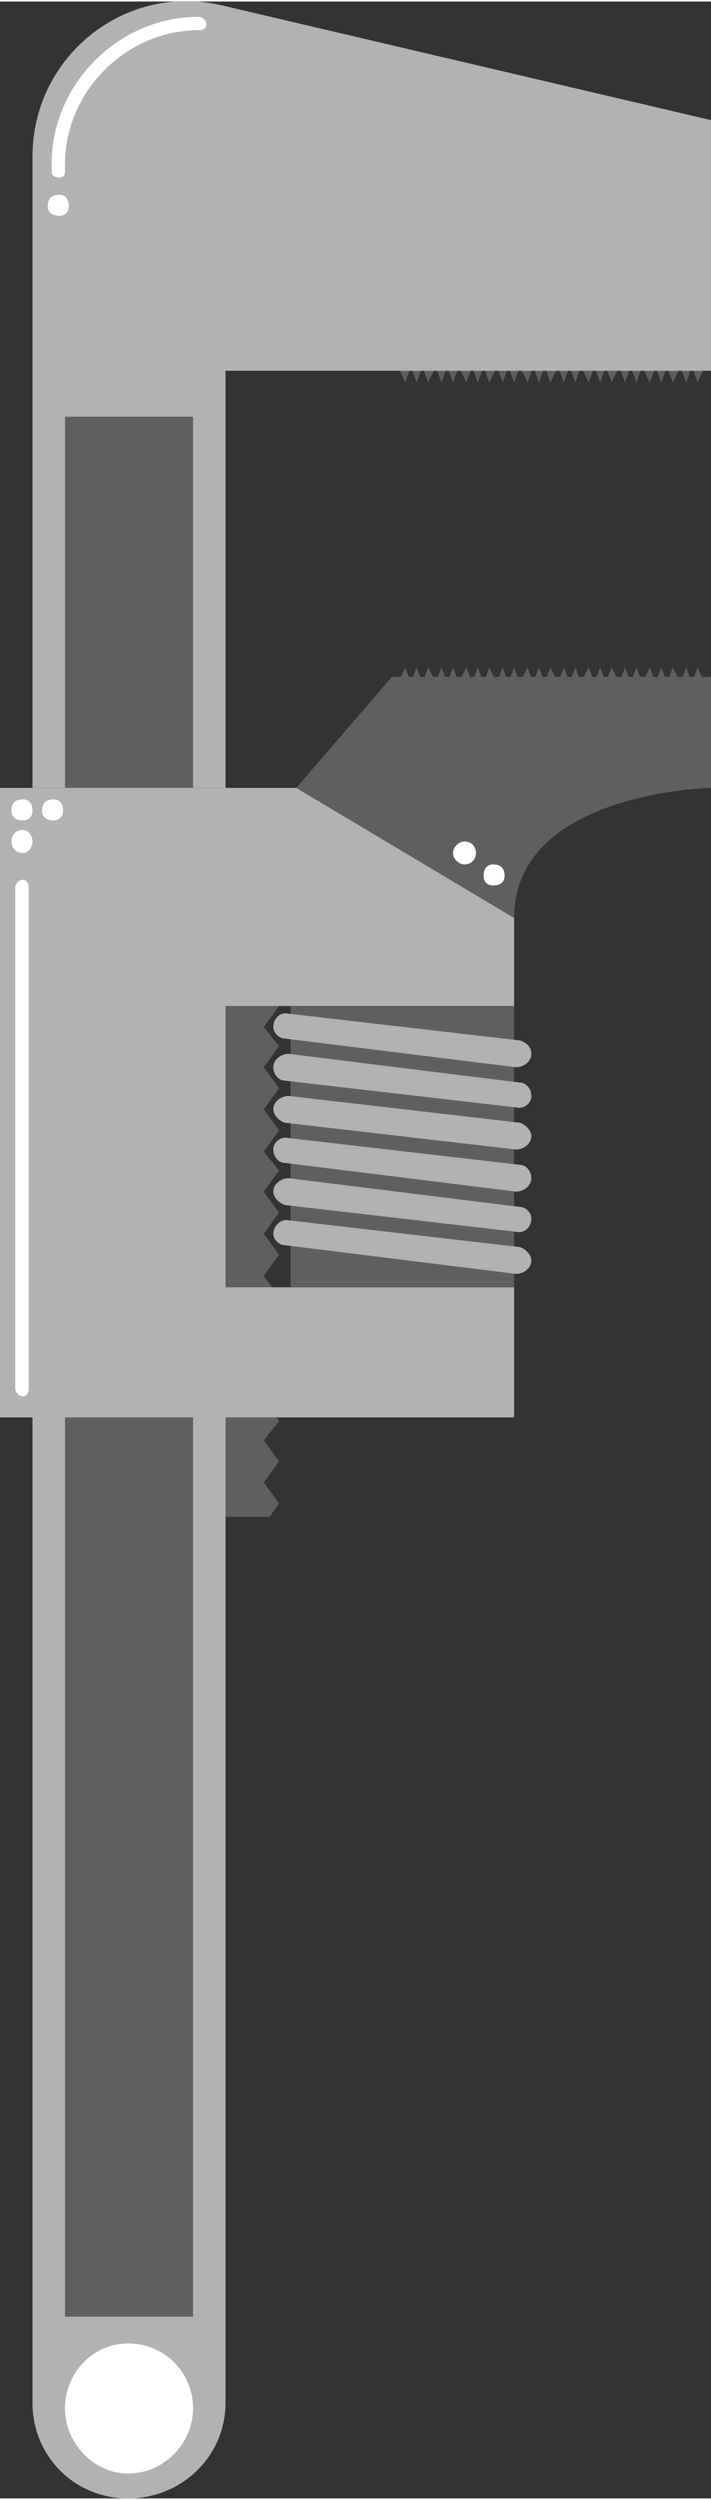 <?xml version="1.0" encoding="UTF-8"?>
<!DOCTYPE svg PUBLIC "-//W3C//DTD SVG 1.1//EN" "http://www.w3.org/Graphics/SVG/1.1/DTD/svg11.dtd">
<!-- Creator: CorelDRAW X7 -->
<svg xmlns="http://www.w3.org/2000/svg" xml:space="preserve" width="2.194in" height="7.706in" version="1.1" style="shape-rendering:geometricPrecision; text-rendering:geometricPrecision; image-rendering:optimizeQuality; fill-rule:evenodd; clip-rule:evenodd"
viewBox="0 0 372 1305"
 xmlns:xlink="http://www.w3.org/1999/xlink">
 <rect x="0" y="0" width="372" height="1305" fill="#333333" stroke="none"/>
 <defs>
  <style type="text/css">
   <![CDATA[
    .fil0 {fill:#5F5F5F;fill-rule:nonzero}
    .fil1 {fill:#B2B2B2;fill-rule:nonzero}
    .fil2 {fill:white;fill-rule:nonzero}
   ]]>
  </style>
 </defs>
 <g id="Monkey_x0020_Wrench">

  <polygon class="fil0" points="141,792 146,785 138,774 146,763 138,752 146,742 138,731 146,720 138,709 146,698 138,687 146,677 138,666 146,655 138,644 146,633 138,622 146,611 138,601 146,590 138,579 146,568 138,557 146,546 138,536 146,525 138,525 101,525 101,792 "/>
  <polygon class="fil0" points="288,199 285,191 282,199 279,191 276,199 272,191 269,199 266,191 263,199 260,191 256,199 253,191 250,199 247,191 244,199 240,191 237,199 234,191 231,199 228,191 224,199 221,191 218,199 215,191 212,199 207,188 210,187 212,193 215,185 218,193 221,185 224,193 228,185 231,193 234,185 237,193 240,185 244,193 247,185 250,193 253,185 256,193 260,185 263,193 266,185 269,193 272,185 276,193 279,185 282,193 285,185 288,193 292,185 295,193 298,185 301,193 304,185 308,193 311,185 314,193 317,185 320,193 324,185 327,193 330,185 333,193 336,185 340,193 343,185 346,193 349,185 352,193 356,185 359,193 362,185 365,193 367,187 370,188 365,199 362,191 359,199 356,191 352,199 349,191 346,199 343,191 340,199 336,191 333,199 330,191 327,199 324,191 320,199 317,191 314,199 311,191 308,199 304,191 301,199 298,191 295,199 292,191 "/>
  <path class="fil0" d="M155 411l50 -58 167 0 0 58c0,0 -103,2 -103,68l-114 -68z"/>
  <path class="fil1" d="M116 2c-51,-12 -99,27 -99,79l0 112 0 218 101 0 0 -218 254 0 0 -112 0 -19 -256 -60z"/>
  <path class="fil1" d="M67 1305c-28,0 -50,-22 -50,-50l0 -627c0,-28 22,-51 50,-51 28,0 51,23 51,51l0 627c0,28 -23,50 -51,50z"/>
  <path class="fil2" d="M101 1258c0,18 -15,34 -34,34 -18,0 -33,-16 -33,-34 0,-19 15,-34 33,-34 19,0 34,15 34,34z"/>
  <polygon class="fil0" points="101,217 34,217 34,1210 101,1210 "/>
  <polygon class="fil1" points="118,672 118,525 269,525 269,479 155,411 0,411 0,740 269,740 269,672 "/>
  <polygon class="fil0" points="269,672 152,672 152,525 269,525 "/>
  <path class="fil1" d="M270 557l-121 -15c-3,0 -6,-3 -6,-6 0,-5 4,-8 8,-7l121 14c3,1 6,3 6,7 0,4 -4,7 -8,7z"/>
  <path class="fil1" d="M270 578l-121 -14c-3,0 -6,-3 -6,-7 0,-4 4,-7 8,-7l121 15c3,0 6,3 6,7 0,4 -4,7 -8,6z"/>
  <path class="fil1" d="M270 600l-121 -14c-3,-1 -6,-4 -6,-7 0,-4 4,-7 8,-7l121 14c3,1 6,4 6,7 0,4 -4,7 -8,7z"/>
  <path class="fil1" d="M270 622l-121 -15c-3,0 -6,-3 -6,-7 0,-4 4,-7 8,-6l121 14c3,0 6,3 6,7 0,4 -4,7 -8,7z"/>
  <path class="fil1" d="M270 643l-121 -14c-3,-1 -6,-4 -6,-7 0,-4 4,-7 8,-7l121 15c3,0 6,3 6,6 0,5 -4,8 -8,7z"/>
  <path class="fil1" d="M270 665l-121 -15c-3,0 -6,-3 -6,-6 0,-4 4,-8 8,-7l121 14c3,1 6,4 6,7 0,4 -4,7 -8,7z"/>
  <path class="fil2" d="M31 92c-2,0 -4,-1 -4,-3l0 -4c0,-42 35,-77 77,-77 2,0 4,2 4,4 0,2 -2,3 -4,3 -38,0 -70,32 -70,70l0 4c0,2 -1,3 -3,3z"/>
  <path class="fil2" d="M36 107c0,3 -2,5 -5,5 -4,0 -6,-2 -6,-5 0,-4 2,-6 6,-6 3,0 5,2 5,6z"/>
  <path class="fil2" d="M17 423c0,3 -2,5 -5,5 -4,0 -6,-2 -6,-5 0,-4 2,-6 6,-6 3,0 5,2 5,6z"/>
  <path class="fil2" d="M33 423c0,3 -2,5 -5,5 -4,0 -6,-2 -6,-5 0,-4 2,-6 6,-6 3,0 5,2 5,6z"/>
  <path class="fil2" d="M17 439c0,3 -2,6 -5,6 -4,0 -6,-3 -6,-6 0,-3 2,-6 6,-6 3,0 5,3 5,6z"/>
  <polygon class="fil0" points="292,362 288,354 285,362 282,354 279,362 276,354 272,362 269,354 266,362 263,354 260,362 256,354 253,362 250,354 247,362 244,354 240,362 237,354 234,362 231,354 228,362 224,354 221,362 218,354 215,362 212,354 210,359 207,359 212,348 215,356 218,348 221,356 224,348 228,356 231,348 234,356 237,348 240,356 244,348 247,356 250,348 253,356 256,348 260,356 263,348 266,356 269,348 272,356 276,348 279,356 282,348 285,356 288,348 292,356 295,348 298,356 301,348 304,356 308,348 311,356 314,348 317,356 320,348 324,356 327,348 330,356 333,348 336,356 340,348 343,356 346,348 349,356 352,348 356,356 359,348 362,356 365,348 370,359 367,359 365,354 362,362 359,354 356,362 352,354 349,362 346,354 343,362 340,354 336,362 333,354 330,362 327,354 324,362 320,354 317,362 314,354 311,362 308,354 304,362 301,354 298,362 295,354 "/>
  <path class="fil2" d="M12 729c-2,0 -4,-2 -4,-4l0 -262c0,-2 2,-4 4,-4 2,0 3,2 3,4l0 262c0,2 -1,4 -3,4z"/>
  <path class="fil2" d="M264 457c0,3 -2,5 -6,5 -3,0 -5,-2 -5,-5 0,-4 2,-6 5,-6 4,0 6,2 6,6z"/>
  <path class="fil2" d="M249 445c0,3 -2,6 -6,6 -3,0 -6,-3 -6,-6 0,-3 3,-6 6,-6 4,0 6,3 6,6z"/>
 </g>
</svg>
